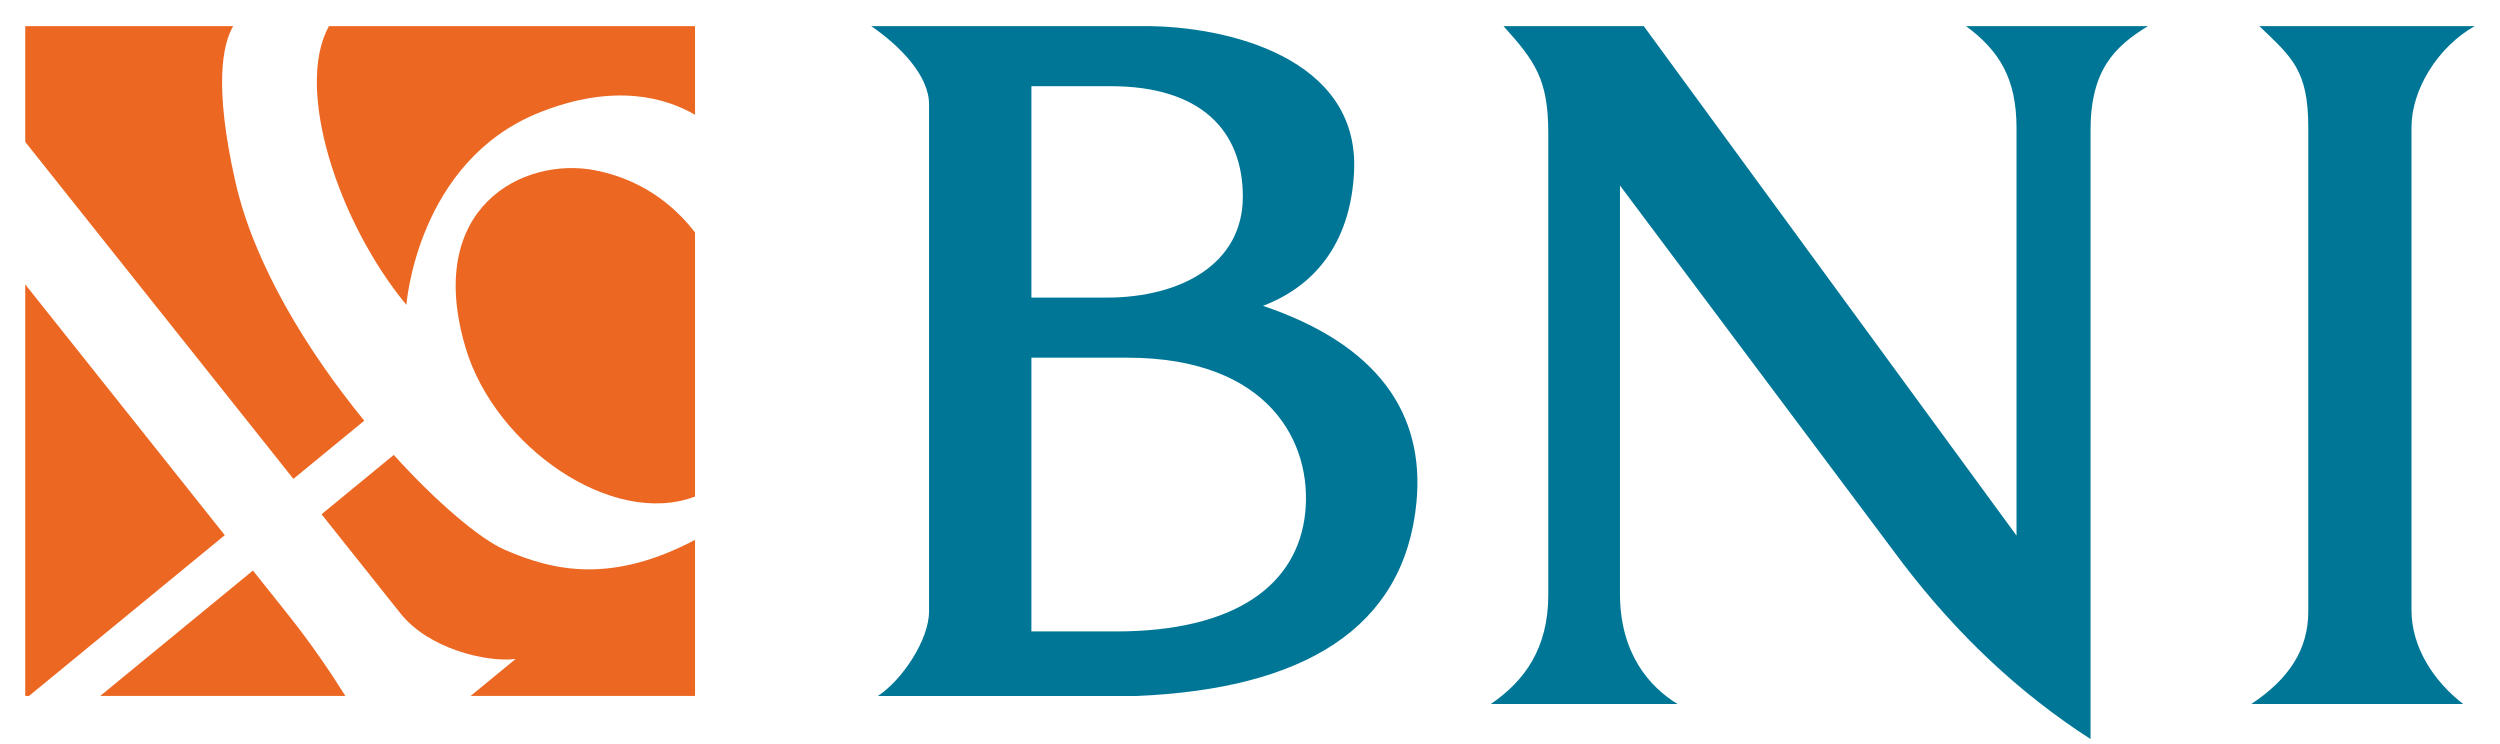 <svg width="84" height="25" viewBox="0 0 84 25" fill="none" xmlns="http://www.w3.org/2000/svg">
<path fill-rule="evenodd" clip-rule="evenodd" d="M29.272 0.877C30.235 1.537 31.216 2.537 31.216 3.504V20.542C31.216 21.497 30.315 22.848 29.496 23.386C32.387 23.386 35.279 23.386 38.17 23.386C43.782 23.154 47.186 21.128 47.593 16.879C47.878 13.9 46.304 11.583 42.436 10.276C44.365 9.542 45.403 7.942 45.498 5.737C45.661 1.944 41.246 0.877 38.47 0.877L29.272 0.877ZM34.655 10V2.896H37.318C40.337 2.896 41.76 4.378 41.759 6.611C41.759 8.844 39.716 10 37.168 10H34.655ZM37.493 21.216H34.655V12.018H37.871C42.661 12.018 44.11 14.899 43.853 17.253C43.596 19.608 41.573 21.216 37.493 21.216ZM55.23 0.877H50.517C51.566 2.043 52.022 2.655 52.022 4.463V19.991C52.022 21.779 51.23 22.877 50.092 23.654H56.364C55.433 23.085 54.431 21.969 54.431 19.949V6.233C57.598 10.464 60.767 14.697 63.935 18.929C65.731 21.279 67.814 23.272 70.242 24.832V4.381C70.242 2.334 71.069 1.552 72.173 0.877H66.058C67.167 1.699 67.755 2.627 67.755 4.301V17.995L55.23 0.877ZM75.644 23.654C76.913 22.812 77.558 21.824 77.558 20.542V4.278C77.558 2.355 77.003 1.92 75.913 0.877H83.152C81.903 1.58 81.026 3.017 81.026 4.278V20.498C81.026 21.742 81.763 22.882 82.763 23.654H75.644Z" fill="#007697"/>
<path fill-rule="evenodd" clip-rule="evenodd" d="M0.848 0.877H7.835C7.47 1.503 7.194 2.912 7.901 6.074C8.528 8.885 10.344 11.817 12.239 14.135L9.858 16.09L0.848 4.768L0.848 0.877ZM11.052 0.877H23.353V3.857C22.401 3.301 20.666 2.764 18.118 3.783C14.008 5.428 13.655 10.244 13.655 10.244C11.381 7.496 9.885 2.992 11.052 0.877ZM23.353 7.812V16.684C20.558 17.745 16.637 14.986 15.652 11.711C14.224 6.965 17.589 5.251 19.997 5.722C21.797 6.073 22.842 7.145 23.353 7.812ZM23.353 18.14V23.383H15.813L17.325 22.142C16.338 22.262 14.401 21.798 13.458 20.613L10.804 17.279L13.23 15.286C14.721 16.93 16.141 18.11 16.943 18.465C18.663 19.224 20.599 19.589 23.353 18.14ZM11.604 23.383H3.368L8.499 19.17C8.919 19.698 9.324 20.208 9.71 20.691C10.466 21.642 11.1 22.579 11.604 23.383ZM0.975 23.383H0.848V9.556C2.807 12.018 5.311 15.164 7.553 17.982L0.975 23.383Z" fill="#EC6722"/>
</svg>
